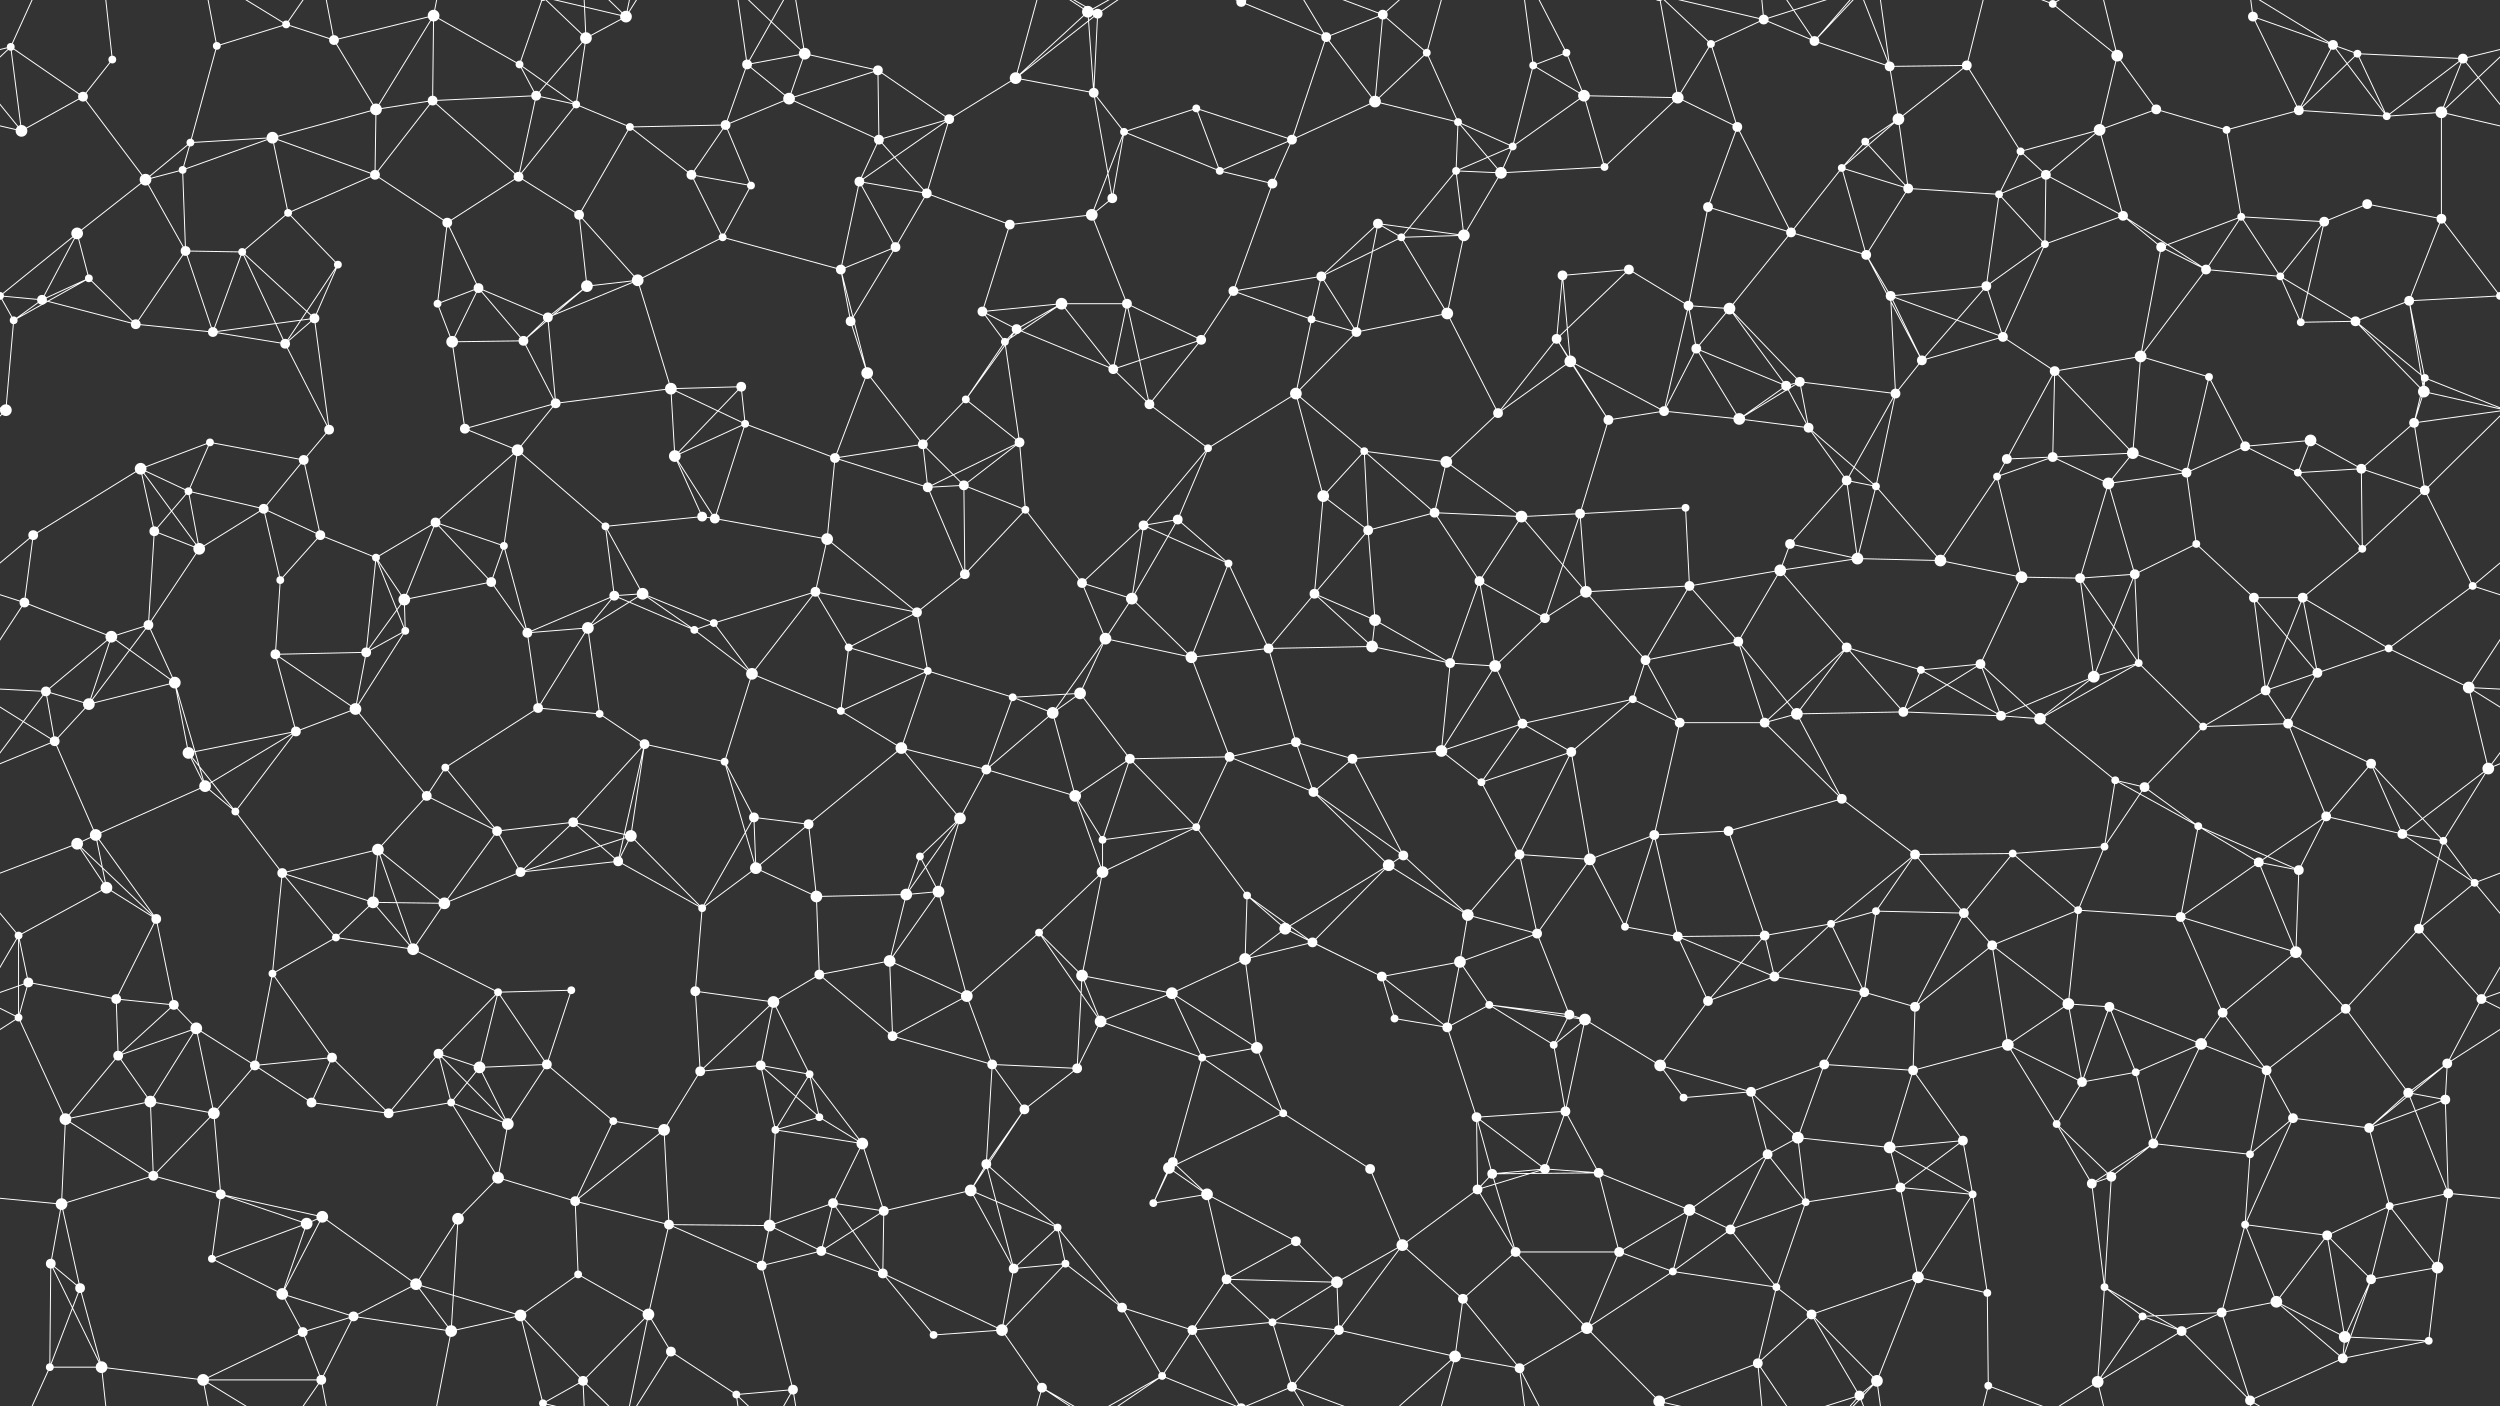 <svg xmlns="http://www.w3.org/2000/svg" width="2560" height="1440" fill="#fff"><rect width="100%" height="100%" fill="#333333" stroke="none"/><circle cx="11" cy="48" r="4"/><circle cx="115" cy="61" r="4"/><circle cx="222" cy="47" r="4"/><circle cx="293" cy="25" r="4"/><circle cx="342" cy="41" r="5"/><circle cx="444" cy="16" r="6"/><circle cx="532" cy="66" r="4"/><circle cx="600" cy="39" r="6"/><circle cx="641" cy="17" r="6"/><circle cx="765" cy="66" r="5"/><circle cx="824" cy="55" r="6"/><circle cx="899" cy="72" r="5"/><circle cx="1040" cy="80" r="6"/><circle cx="1114" cy="12" r="6"/><circle cx="1124" cy="14" r="5"/><circle cx="1271" cy="2" r="5"/><circle cx="1271" cy="1442" r="5"/><circle cx="1358" cy="38" r="5"/><circle cx="1416" cy="15" r="5"/><circle cx="1461" cy="54" r="4"/><circle cx="1570" cy="67" r="4"/><circle cx="1604" cy="54" r="4"/><circle cx="1752" cy="45" r="4"/><circle cx="1806" cy="20" r="5"/><circle cx="1858" cy="42" r="5"/><circle cx="1935" cy="68" r="5"/><circle cx="2014" cy="67" r="5"/><circle cx="2102" cy="4" r="4"/><circle cx="2102" cy="1444" r="4"/><circle cx="2168" cy="57" r="6"/><circle cx="2307" cy="17" r="5"/><circle cx="2389" cy="46" r="5"/><circle cx="2414" cy="55" r="4"/><circle cx="2522" cy="60" r="5"/><circle cx="22" cy="134" r="6"/><circle cx="85" cy="99" r="5"/><circle cx="195" cy="146" r="4"/><circle cx="279" cy="141" r="6"/><circle cx="385" cy="112" r="6"/><circle cx="443" cy="103" r="5"/><circle cx="549" cy="98" r="5"/><circle cx="590" cy="107" r="4"/><circle cx="645" cy="130" r="4"/><circle cx="743" cy="128" r="5"/><circle cx="808" cy="101" r="6"/><circle cx="900" cy="143" r="5"/><circle cx="972" cy="122" r="5"/><circle cx="1120" cy="95" r="5"/><circle cx="1151" cy="135" r="4"/><circle cx="1225" cy="111" r="4"/><circle cx="1323" cy="143" r="5"/><circle cx="1408" cy="104" r="6"/><circle cx="1493" cy="125" r="4"/><circle cx="1549" cy="150" r="4"/><circle cx="1622" cy="98" r="6"/><circle cx="1718" cy="100" r="6"/><circle cx="1779" cy="130" r="5"/><circle cx="1910" cy="145" r="4"/><circle cx="1944" cy="122" r="6"/><circle cx="2069" cy="155" r="4"/><circle cx="2150" cy="133" r="6"/><circle cx="2208" cy="112" r="5"/><circle cx="2280" cy="133" r="4"/><circle cx="2354" cy="113" r="5"/><circle cx="2444" cy="119" r="4"/><circle cx="2500" cy="115" r="6"/><circle cx="79" cy="239" r="6"/><circle cx="149" cy="184" r="6"/><circle cx="187" cy="174" r="4"/><circle cx="295" cy="218" r="4"/><circle cx="384" cy="179" r="5"/><circle cx="458" cy="228" r="5"/><circle cx="531" cy="181" r="5"/><circle cx="593" cy="220" r="5"/><circle cx="708" cy="179" r="5"/><circle cx="769" cy="190" r="4"/><circle cx="880" cy="186" r="5"/><circle cx="949" cy="198" r="5"/><circle cx="1034" cy="230" r="5"/><circle cx="1118" cy="220" r="6"/><circle cx="1139" cy="203" r="5"/><circle cx="1249" cy="175" r="4"/><circle cx="1303" cy="188" r="5"/><circle cx="1411" cy="229" r="5"/><circle cx="1491" cy="175" r="4"/><circle cx="1537" cy="177" r="6"/><circle cx="1643" cy="171" r="4"/><circle cx="1749" cy="212" r="5"/><circle cx="1834" cy="238" r="5"/><circle cx="1886" cy="172" r="4"/><circle cx="1954" cy="193" r="5"/><circle cx="2047" cy="199" r="4"/><circle cx="2095" cy="179" r="5"/><circle cx="2174" cy="221" r="5"/><circle cx="2295" cy="222" r="4"/><circle cx="2380" cy="227" r="5"/><circle cx="2424" cy="209" r="5"/><circle cx="2500" cy="224" r="5"/><circle cx="43" cy="307" r="5"/><circle cx="91" cy="285" r="4"/><circle cx="190" cy="257" r="5"/><circle cx="248" cy="258" r="4"/><circle cx="346" cy="271" r="4"/><circle cx="448" cy="311" r="4"/><circle cx="490" cy="295" r="5"/><circle cx="601" cy="293" r="6"/><circle cx="653" cy="287" r="6"/><circle cx="740" cy="243" r="4"/><circle cx="861" cy="276" r="5"/><circle cx="917" cy="253" r="5"/><circle cx="1006" cy="319" r="5"/><circle cx="1087" cy="311" r="6"/><circle cx="1154" cy="311" r="5"/><circle cx="1263" cy="298" r="5"/><circle cx="1353" cy="283" r="5"/><circle cx="1435" cy="243" r="4"/><circle cx="1499" cy="241" r="6"/><circle cx="1600" cy="282" r="5"/><circle cx="1668" cy="276" r="5"/><circle cx="1729" cy="313" r="5"/><circle cx="1771" cy="316" r="6"/><circle cx="1911" cy="261" r="5"/><circle cx="1936" cy="303" r="5"/><circle cx="2034" cy="293" r="5"/><circle cx="2094" cy="250" r="4"/><circle cx="2213" cy="253" r="5"/><circle cx="2259" cy="276" r="5"/><circle cx="2335" cy="283" r="4"/><circle cx="2467" cy="308" r="5"/><circle cx="2560" cy="303" r="4"/><circle cx="-0" cy="303" r="4"/><circle cx="14" cy="328" r="4"/><circle cx="139" cy="332" r="5"/><circle cx="218" cy="340" r="5"/><circle cx="292" cy="352" r="5"/><circle cx="322" cy="326" r="5"/><circle cx="463" cy="350" r="6"/><circle cx="536" cy="349" r="5"/><circle cx="561" cy="325" r="5"/><circle cx="687" cy="398" r="6"/><circle cx="759" cy="396" r="5"/><circle cx="871" cy="329" r="5"/><circle cx="888" cy="382" r="6"/><circle cx="1029" cy="350" r="4"/><circle cx="1041" cy="337" r="5"/><circle cx="1140" cy="378" r="5"/><circle cx="1230" cy="348" r="5"/><circle cx="1343" cy="327" r="4"/><circle cx="1389" cy="340" r="5"/><circle cx="1482" cy="321" r="6"/><circle cx="1594" cy="347" r="5"/><circle cx="1608" cy="370" r="6"/><circle cx="1737" cy="357" r="5"/><circle cx="1829" cy="395" r="5"/><circle cx="1843" cy="391" r="5"/><circle cx="1968" cy="369" r="5"/><circle cx="2051" cy="345" r="5"/><circle cx="2104" cy="380" r="5"/><circle cx="2192" cy="365" r="6"/><circle cx="2262" cy="386" r="4"/><circle cx="2356" cy="330" r="4"/><circle cx="2412" cy="329" r="5"/><circle cx="2483" cy="387" r="4"/><circle cx="6" cy="420" r="6"/><circle cx="144" cy="480" r="6"/><circle cx="215" cy="453" r="4"/><circle cx="311" cy="471" r="5"/><circle cx="337" cy="440" r="5"/><circle cx="476" cy="439" r="5"/><circle cx="530" cy="461" r="6"/><circle cx="569" cy="413" r="5"/><circle cx="691" cy="467" r="6"/><circle cx="763" cy="434" r="4"/><circle cx="855" cy="469" r="5"/><circle cx="945" cy="455" r="5"/><circle cx="989" cy="409" r="4"/><circle cx="1044" cy="453" r="5"/><circle cx="1177" cy="414" r="5"/><circle cx="1237" cy="459" r="4"/><circle cx="1327" cy="403" r="6"/><circle cx="1397" cy="462" r="4"/><circle cx="1481" cy="473" r="6"/><circle cx="1534" cy="423" r="5"/><circle cx="1647" cy="430" r="5"/><circle cx="1704" cy="421" r="5"/><circle cx="1781" cy="429" r="6"/><circle cx="1852" cy="438" r="5"/><circle cx="1941" cy="403" r="5"/><circle cx="2055" cy="470" r="5"/><circle cx="2102" cy="468" r="5"/><circle cx="2184" cy="464" r="6"/><circle cx="2299" cy="457" r="5"/><circle cx="2366" cy="451" r="6"/><circle cx="2472" cy="433" r="5"/><circle cx="2482" cy="401" r="6"/><circle cx="34" cy="548" r="5"/><circle cx="158" cy="544" r="5"/><circle cx="193" cy="503" r="4"/><circle cx="270" cy="521" r="5"/><circle cx="328" cy="548" r="5"/><circle cx="446" cy="535" r="5"/><circle cx="516" cy="559" r="4"/><circle cx="620" cy="539" r="4"/><circle cx="719" cy="529" r="5"/><circle cx="732" cy="531" r="5"/><circle cx="847" cy="552" r="6"/><circle cx="950" cy="499" r="5"/><circle cx="987" cy="497" r="5"/><circle cx="1050" cy="522" r="4"/><circle cx="1171" cy="538" r="5"/><circle cx="1206" cy="532" r="5"/><circle cx="1355" cy="508" r="6"/><circle cx="1401" cy="543" r="5"/><circle cx="1469" cy="525" r="5"/><circle cx="1558" cy="529" r="6"/><circle cx="1618" cy="526" r="5"/><circle cx="1726" cy="520" r="4"/><circle cx="1833" cy="557" r="5"/><circle cx="1891" cy="492" r="5"/><circle cx="1921" cy="498" r="4"/><circle cx="2045" cy="488" r="4"/><circle cx="2159" cy="495" r="6"/><circle cx="2239" cy="484" r="5"/><circle cx="2249" cy="557" r="4"/><circle cx="2353" cy="484" r="4"/><circle cx="2418" cy="480" r="5"/><circle cx="2483" cy="502" r="5"/><circle cx="25" cy="617" r="5"/><circle cx="152" cy="640" r="5"/><circle cx="204" cy="562" r="6"/><circle cx="287" cy="594" r="4"/><circle cx="385" cy="571" r="4"/><circle cx="414" cy="614" r="6"/><circle cx="503" cy="596" r="5"/><circle cx="629" cy="610" r="5"/><circle cx="658" cy="608" r="6"/><circle cx="731" cy="638" r="4"/><circle cx="835" cy="606" r="5"/><circle cx="939" cy="627" r="5"/><circle cx="988" cy="588" r="5"/><circle cx="1108" cy="597" r="5"/><circle cx="1159" cy="613" r="6"/><circle cx="1258" cy="577" r="4"/><circle cx="1346" cy="608" r="5"/><circle cx="1408" cy="635" r="6"/><circle cx="1515" cy="595" r="5"/><circle cx="1582" cy="633" r="5"/><circle cx="1624" cy="606" r="6"/><circle cx="1730" cy="600" r="5"/><circle cx="1823" cy="584" r="6"/><circle cx="1902" cy="572" r="6"/><circle cx="1987" cy="574" r="6"/><circle cx="2070" cy="591" r="6"/><circle cx="2130" cy="592" r="5"/><circle cx="2186" cy="588" r="5"/><circle cx="2308" cy="612" r="5"/><circle cx="2358" cy="612" r="5"/><circle cx="2419" cy="562" r="4"/><circle cx="2532" cy="600" r="4"/><circle cx="47" cy="708" r="5"/><circle cx="114" cy="652" r="6"/><circle cx="179" cy="699" r="6"/><circle cx="282" cy="670" r="5"/><circle cx="375" cy="668" r="5"/><circle cx="415" cy="646" r="4"/><circle cx="540" cy="648" r="5"/><circle cx="602" cy="643" r="6"/><circle cx="711" cy="645" r="4"/><circle cx="770" cy="690" r="6"/><circle cx="869" cy="663" r="4"/><circle cx="950" cy="687" r="4"/><circle cx="1037" cy="714" r="4"/><circle cx="1106" cy="710" r="6"/><circle cx="1132" cy="654" r="6"/><circle cx="1220" cy="673" r="6"/><circle cx="1299" cy="664" r="5"/><circle cx="1405" cy="662" r="6"/><circle cx="1485" cy="679" r="5"/><circle cx="1531" cy="682" r="6"/><circle cx="1672" cy="716" r="4"/><circle cx="1685" cy="676" r="5"/><circle cx="1780" cy="657" r="5"/><circle cx="1891" cy="663" r="5"/><circle cx="1967" cy="686" r="4"/><circle cx="2028" cy="680" r="5"/><circle cx="2144" cy="693" r="6"/><circle cx="2190" cy="679" r="4"/><circle cx="2320" cy="707" r="5"/><circle cx="2373" cy="689" r="5"/><circle cx="2446" cy="664" r="4"/><circle cx="2528" cy="704" r="6"/><circle cx="56" cy="759" r="5"/><circle cx="91" cy="721" r="6"/><circle cx="193" cy="771" r="6"/><circle cx="303" cy="749" r="5"/><circle cx="364" cy="726" r="6"/><circle cx="456" cy="786" r="4"/><circle cx="551" cy="725" r="5"/><circle cx="614" cy="731" r="4"/><circle cx="660" cy="762" r="5"/><circle cx="742" cy="780" r="4"/><circle cx="861" cy="728" r="4"/><circle cx="923" cy="766" r="6"/><circle cx="1010" cy="788" r="5"/><circle cx="1078" cy="730" r="6"/><circle cx="1157" cy="777" r="5"/><circle cx="1259" cy="775" r="5"/><circle cx="1327" cy="760" r="5"/><circle cx="1385" cy="777" r="5"/><circle cx="1476" cy="769" r="6"/><circle cx="1559" cy="741" r="5"/><circle cx="1609" cy="770" r="5"/><circle cx="1720" cy="740" r="5"/><circle cx="1807" cy="740" r="5"/><circle cx="1840" cy="731" r="6"/><circle cx="1949" cy="729" r="5"/><circle cx="2049" cy="733" r="5"/><circle cx="2089" cy="736" r="6"/><circle cx="2166" cy="799" r="4"/><circle cx="2256" cy="744" r="4"/><circle cx="2343" cy="741" r="5"/><circle cx="2428" cy="782" r="5"/><circle cx="2548" cy="787" r="6"/><circle cx="79" cy="864" r="6"/><circle cx="98" cy="855" r="6"/><circle cx="210" cy="805" r="6"/><circle cx="241" cy="831" r="4"/><circle cx="387" cy="870" r="6"/><circle cx="437" cy="815" r="5"/><circle cx="509" cy="851" r="5"/><circle cx="587" cy="842" r="5"/><circle cx="646" cy="856" r="6"/><circle cx="772" cy="837" r="5"/><circle cx="828" cy="844" r="5"/><circle cx="942" cy="877" r="4"/><circle cx="983" cy="838" r="6"/><circle cx="1101" cy="815" r="6"/><circle cx="1129" cy="860" r="4"/><circle cx="1225" cy="847" r="4"/><circle cx="1345" cy="811" r="5"/><circle cx="1437" cy="876" r="5"/><circle cx="1517" cy="801" r="4"/><circle cx="1556" cy="875" r="5"/><circle cx="1628" cy="880" r="6"/><circle cx="1694" cy="855" r="5"/><circle cx="1770" cy="851" r="5"/><circle cx="1886" cy="818" r="5"/><circle cx="1961" cy="875" r="5"/><circle cx="2061" cy="874" r="4"/><circle cx="2155" cy="867" r="4"/><circle cx="2196" cy="806" r="5"/><circle cx="2251" cy="846" r="4"/><circle cx="2382" cy="836" r="5"/><circle cx="2460" cy="854" r="5"/><circle cx="2502" cy="861" r="4"/><circle cx="19" cy="958" r="4"/><circle cx="109" cy="909" r="6"/><circle cx="160" cy="941" r="5"/><circle cx="289" cy="894" r="5"/><circle cx="382" cy="924" r="6"/><circle cx="455" cy="925" r="6"/><circle cx="533" cy="893" r="5"/><circle cx="633" cy="882" r="5"/><circle cx="719" cy="930" r="4"/><circle cx="774" cy="889" r="6"/><circle cx="836" cy="918" r="6"/><circle cx="928" cy="916" r="6"/><circle cx="961" cy="913" r="6"/><circle cx="1064" cy="955" r="4"/><circle cx="1129" cy="893" r="6"/><circle cx="1277" cy="917" r="4"/><circle cx="1316" cy="951" r="6"/><circle cx="1422" cy="886" r="6"/><circle cx="1503" cy="937" r="6"/><circle cx="1574" cy="956" r="5"/><circle cx="1664" cy="949" r="4"/><circle cx="1718" cy="959" r="5"/><circle cx="1807" cy="958" r="5"/><circle cx="1875" cy="946" r="4"/><circle cx="1921" cy="933" r="4"/><circle cx="2011" cy="935" r="5"/><circle cx="2128" cy="932" r="4"/><circle cx="2233" cy="939" r="5"/><circle cx="2313" cy="883" r="5"/><circle cx="2354" cy="891" r="5"/><circle cx="2477" cy="951" r="5"/><circle cx="2534" cy="904" r="4"/><circle cx="29" cy="1006" r="5"/><circle cx="119" cy="1023" r="5"/><circle cx="178" cy="1029" r="5"/><circle cx="279" cy="997" r="4"/><circle cx="344" cy="960" r="4"/><circle cx="423" cy="972" r="6"/><circle cx="510" cy="1016" r="4"/><circle cx="585" cy="1014" r="4"/><circle cx="712" cy="1015" r="5"/><circle cx="792" cy="1026" r="6"/><circle cx="839" cy="998" r="5"/><circle cx="911" cy="984" r="6"/><circle cx="990" cy="1020" r="6"/><circle cx="1108" cy="999" r="6"/><circle cx="1200" cy="1017" r="6"/><circle cx="1275" cy="982" r="6"/><circle cx="1344" cy="965" r="5"/><circle cx="1415" cy="1000" r="5"/><circle cx="1495" cy="985" r="6"/><circle cx="1525" cy="1029" r="4"/><circle cx="1607" cy="1039" r="5"/><circle cx="1749" cy="1025" r="5"/><circle cx="1817" cy="1000" r="5"/><circle cx="1909" cy="1016" r="5"/><circle cx="1961" cy="1031" r="5"/><circle cx="2040" cy="968" r="5"/><circle cx="2118" cy="1028" r="6"/><circle cx="2160" cy="1031" r="5"/><circle cx="2276" cy="1037" r="5"/><circle cx="2351" cy="975" r="6"/><circle cx="2402" cy="1033" r="5"/><circle cx="2541" cy="1023" r="5"/><circle cx="19" cy="1042" r="4"/><circle cx="121" cy="1081" r="5"/><circle cx="201" cy="1053" r="6"/><circle cx="261" cy="1091" r="5"/><circle cx="340" cy="1083" r="5"/><circle cx="449" cy="1079" r="5"/><circle cx="491" cy="1093" r="6"/><circle cx="560" cy="1090" r="5"/><circle cx="717" cy="1097" r="5"/><circle cx="779" cy="1091" r="5"/><circle cx="829" cy="1100" r="4"/><circle cx="914" cy="1061" r="5"/><circle cx="1016" cy="1090" r="5"/><circle cx="1103" cy="1094" r="5"/><circle cx="1127" cy="1046" r="6"/><circle cx="1231" cy="1083" r="4"/><circle cx="1287" cy="1073" r="6"/><circle cx="1428" cy="1043" r="4"/><circle cx="1482" cy="1052" r="5"/><circle cx="1591" cy="1070" r="4"/><circle cx="1623" cy="1044" r="6"/><circle cx="1700" cy="1091" r="6"/><circle cx="1793" cy="1118" r="5"/><circle cx="1868" cy="1090" r="5"/><circle cx="1959" cy="1096" r="5"/><circle cx="2056" cy="1070" r="6"/><circle cx="2132" cy="1108" r="5"/><circle cx="2187" cy="1098" r="4"/><circle cx="2254" cy="1069" r="6"/><circle cx="2321" cy="1096" r="5"/><circle cx="2466" cy="1119" r="5"/><circle cx="2506" cy="1089" r="5"/><circle cx="67" cy="1146" r="6"/><circle cx="154" cy="1128" r="6"/><circle cx="219" cy="1140" r="6"/><circle cx="319" cy="1129" r="5"/><circle cx="398" cy="1140" r="5"/><circle cx="462" cy="1129" r="4"/><circle cx="520" cy="1151" r="6"/><circle cx="628" cy="1148" r="4"/><circle cx="680" cy="1157" r="6"/><circle cx="794" cy="1157" r="4"/><circle cx="839" cy="1144" r="4"/><circle cx="883" cy="1171" r="6"/><circle cx="1010" cy="1192" r="5"/><circle cx="1049" cy="1136" r="5"/><circle cx="1197" cy="1196" r="6"/><circle cx="1201" cy="1190" r="5"/><circle cx="1314" cy="1140" r="4"/><circle cx="1403" cy="1197" r="5"/><circle cx="1512" cy="1144" r="5"/><circle cx="1582" cy="1197" r="5"/><circle cx="1603" cy="1138" r="5"/><circle cx="1724" cy="1124" r="4"/><circle cx="1810" cy="1182" r="5"/><circle cx="1841" cy="1165" r="6"/><circle cx="1935" cy="1175" r="6"/><circle cx="2010" cy="1168" r="5"/><circle cx="2106" cy="1151" r="4"/><circle cx="2205" cy="1171" r="5"/><circle cx="2304" cy="1182" r="4"/><circle cx="2348" cy="1145" r="5"/><circle cx="2426" cy="1155" r="5"/><circle cx="2504" cy="1126" r="5"/><circle cx="63" cy="1233" r="6"/><circle cx="157" cy="1204" r="5"/><circle cx="226" cy="1223" r="5"/><circle cx="314" cy="1253" r="6"/><circle cx="330" cy="1246" r="6"/><circle cx="469" cy="1248" r="6"/><circle cx="510" cy="1206" r="6"/><circle cx="589" cy="1230" r="5"/><circle cx="685" cy="1254" r="5"/><circle cx="788" cy="1255" r="6"/><circle cx="853" cy="1232" r="5"/><circle cx="905" cy="1240" r="5"/><circle cx="994" cy="1219" r="6"/><circle cx="1083" cy="1257" r="4"/><circle cx="1181" cy="1232" r="4"/><circle cx="1236" cy="1223" r="6"/><circle cx="1327" cy="1271" r="5"/><circle cx="1436" cy="1275" r="6"/><circle cx="1513" cy="1218" r="5"/><circle cx="1528" cy="1202" r="5"/><circle cx="1637" cy="1201" r="5"/><circle cx="1730" cy="1239" r="6"/><circle cx="1772" cy="1259" r="5"/><circle cx="1849" cy="1231" r="4"/><circle cx="1946" cy="1216" r="5"/><circle cx="2020" cy="1223" r="4"/><circle cx="2142" cy="1212" r="5"/><circle cx="2162" cy="1205" r="5"/><circle cx="2299" cy="1254" r="4"/><circle cx="2383" cy="1265" r="5"/><circle cx="2447" cy="1235" r="4"/><circle cx="2507" cy="1222" r="5"/><circle cx="52" cy="1294" r="5"/><circle cx="82" cy="1319" r="5"/><circle cx="217" cy="1289" r="4"/><circle cx="289" cy="1325" r="6"/><circle cx="362" cy="1348" r="5"/><circle cx="426" cy="1315" r="6"/><circle cx="533" cy="1347" r="6"/><circle cx="592" cy="1305" r="4"/><circle cx="664" cy="1346" r="6"/><circle cx="780" cy="1296" r="5"/><circle cx="841" cy="1281" r="5"/><circle cx="904" cy="1304" r="5"/><circle cx="1038" cy="1299" r="5"/><circle cx="1091" cy="1294" r="4"/><circle cx="1149" cy="1339" r="5"/><circle cx="1256" cy="1310" r="5"/><circle cx="1303" cy="1354" r="4"/><circle cx="1369" cy="1313" r="6"/><circle cx="1498" cy="1330" r="5"/><circle cx="1552" cy="1282" r="5"/><circle cx="1658" cy="1282" r="5"/><circle cx="1713" cy="1302" r="4"/><circle cx="1819" cy="1318" r="4"/><circle cx="1855" cy="1346" r="5"/><circle cx="1964" cy="1308" r="6"/><circle cx="2035" cy="1324" r="4"/><circle cx="2155" cy="1318" r="4"/><circle cx="2194" cy="1348" r="4"/><circle cx="2275" cy="1344" r="5"/><circle cx="2331" cy="1333" r="6"/><circle cx="2428" cy="1310" r="5"/><circle cx="2496" cy="1298" r="6"/><circle cx="51" cy="1400" r="4"/><circle cx="104" cy="1400" r="6"/><circle cx="208" cy="1413" r="6"/><circle cx="310" cy="1364" r="5"/><circle cx="329" cy="1413" r="5"/><circle cx="462" cy="1363" r="6"/><circle cx="556" cy="1437" r="4"/><circle cx="556" cy="-3" r="4"/><circle cx="597" cy="1414" r="5"/><circle cx="687" cy="1384" r="5"/><circle cx="754" cy="1428" r="4"/><circle cx="812" cy="1423" r="5"/><circle cx="956" cy="1367" r="4"/><circle cx="1026" cy="1362" r="6"/><circle cx="1067" cy="1421" r="5"/><circle cx="1190" cy="1409" r="4"/><circle cx="1221" cy="1362" r="5"/><circle cx="1323" cy="1420" r="5"/><circle cx="1371" cy="1362" r="5"/><circle cx="1490" cy="1389" r="6"/><circle cx="1556" cy="1401" r="5"/><circle cx="1625" cy="1360" r="6"/><circle cx="1699" cy="1435" r="6"/><circle cx="1699" cy="-5" r="6"/><circle cx="1800" cy="1396" r="5"/><circle cx="1904" cy="1429" r="5"/><circle cx="1922" cy="1414" r="6"/><circle cx="2036" cy="1419" r="4"/><circle cx="2148" cy="1415" r="6"/><circle cx="2234" cy="1363" r="5"/><circle cx="2304" cy="1434" r="5"/><circle cx="2399" cy="1391" r="5"/><circle cx="2401" cy="1369" r="6"/><circle cx="2487" cy="1373" r="4"/><path stroke="#fff" d="M11 48L-38 60M11 48L22 134M11 48L85 99M11 48L-60 115M11 48L51 -40M2571 48L2522 60M2571 48L2500 115M11 1488L51 1400M115 61L85 99M115 61L104 -40M115 1501L104 1400M222 47L293 25M222 47L195 146M222 47L208 -27M222 1487L208 1413M293 25L342 41M293 25L208 -27M293 25L329 -27M293 1465L208 1413M293 1465L329 1413M342 41L444 16M342 41L385 112M342 41L329 -27M342 1481L329 1413M444 16L532 66M444 16L385 112M444 16L443 103M444 16L462 -77M444 1456L462 1363M532 66L549 98M532 66L590 107M532 66L556 -3M532 1506L556 1437M600 39L641 17M600 39L549 98M600 39L590 107M600 39L556 -3M600 39L597 -26M600 1479L556 1437M600 1479L597 1414M641 17L664 -94M641 17L556 -3M641 17L597 -26M641 17L687 -56M641 1457L664 1346M641 1457L556 1437M641 1457L597 1414M641 1457L687 1384M765 66L824 55M765 66L743 128M765 66L808 101M765 66L754 -12M765 66L812 -17M765 1506L754 1428M765 1506L812 1423M824 55L899 72M824 55L808 101M824 55L754 -12M824 55L812 -17M824 1495L754 1428M824 1495L812 1423M899 72L808 101M899 72L900 143M899 72L972 122M1040 80L1114 12M1040 80L1124 14M1040 80L972 122M1040 80L1120 95M1040 80L1067 -19M1040 1520L1067 1421M1114 12L1124 14M1114 12L1120 95M1114 12L1067 -19M1114 12L1190 -31M1114 1452L1067 1421M1114 1452L1190 1409M1124 14L1120 95M1124 14L1067 -19M1124 14L1190 -31M1124 1454L1067 1421M1124 1454L1190 1409M1271 2L1358 38M1271 2L1190 -31M1271 2L1221 -78M1271 2L1323 -20M1271 1442L1190 1409M1271 1442L1221 1362M1271 1442L1323 1420M1358 38L1416 15M1358 38L1323 143M1358 38L1408 104M1358 38L1323 -20M1358 1478L1323 1420M1416 15L1461 54M1416 15L1408 104M1416 15L1323 -20M1416 15L1490 -51M1416 1455L1323 1420M1416 1455L1490 1389M1461 54L1408 104M1461 54L1493 125M1461 54L1490 -51M1461 1494L1490 1389M1570 67L1604 54M1570 67L1549 150M1570 67L1622 98M1570 67L1556 -39M1570 1507L1556 1401M1604 54L1622 98M1604 54L1556 -39M1604 1494L1556 1401M1752 45L1806 20M1752 45L1718 100M1752 45L1779 130M1752 45L1699 -5M1752 1485L1699 1435M1806 20L1858 42M1806 20L1699 -5M1806 20L1800 -44M1806 20L1904 -11M1806 1460L1699 1435M1806 1460L1800 1396M1806 1460L1904 1429M1858 42L1935 68M1858 42L1800 -44M1858 42L1904 -11M1858 42L1922 -26M1858 1482L1800 1396M1858 1482L1904 1429M1858 1482L1922 1414M1935 68L2014 67M1935 68L1944 122M1935 68L1904 -11M1935 68L1922 -26M1935 1508L1904 1429M1935 1508L1922 1414M2014 67L1944 122M2014 67L2069 155M2014 67L2036 -21M2014 1507L2036 1419M2102 4L2168 57M2102 4L2036 -21M2102 4L2148 -25M2102 1444L2036 1419M2102 1444L2148 1415M2168 57L2150 133M2168 57L2208 112M2168 57L2148 -25M2168 1497L2148 1415M2307 17L2389 46M2307 17L2354 113M2307 17L2304 -6M2307 1457L2304 1434M2389 46L2414 55M2389 46L2354 113M2389 46L2444 119M2389 46L2304 -6M2389 1486L2304 1434M2414 55L2522 60M2414 55L2354 113M2414 55L2444 119M2522 60L2582 134M2522 60L2444 119M2522 60L2500 115M-38 60L22 134M22 134L85 99M22 134L-60 115M2582 134L2500 115M85 99L149 184M195 146L279 141M195 146L149 184M195 146L187 174M279 141L385 112M279 141L187 174M279 141L295 218M279 141L384 179M385 112L443 103M385 112L384 179M443 103L549 98M443 103L384 179M443 103L531 181M549 98L590 107M549 98L531 181M590 107L645 130M590 107L531 181M645 130L743 128M645 130L593 220M645 130L708 179M743 128L808 101M743 128L708 179M743 128L769 190M808 101L900 143M900 143L972 122M900 143L880 186M900 143L949 198M972 122L880 186M972 122L949 198M1120 95L1151 135M1120 95L1139 203M1151 135L1225 111M1151 135L1118 220M1151 135L1139 203M1151 135L1249 175M1225 111L1323 143M1225 111L1249 175M1323 143L1408 104M1323 143L1249 175M1323 143L1303 188M1408 104L1493 125M1493 125L1549 150M1493 125L1491 175M1493 125L1537 177M1549 150L1622 98M1549 150L1491 175M1549 150L1537 177M1622 98L1718 100M1622 98L1643 171M1718 100L1779 130M1718 100L1643 171M1718 100L1699 -5M1718 1540L1699 1435M1779 130L1749 212M1779 130L1834 238M1910 145L1944 122M1910 145L1886 172M1910 145L1954 193M1944 122L1886 172M1944 122L1954 193M2069 155L2150 133M2069 155L2047 199M2069 155L2095 179M2150 133L2208 112M2150 133L2095 179M2150 133L2174 221M2208 112L2280 133M2280 133L2354 113M2280 133L2295 222M2354 113L2444 119M2444 119L2500 115M2500 115L2500 224M79 239L149 184M79 239L43 307M79 239L91 285M79 239L-0 303M2639 239L2560 303M149 184L187 174M149 184L190 257M187 174L190 257M295 218L384 179M295 218L248 258M295 218L346 271M384 179L458 228M458 228L531 181M458 228L448 311M458 228L490 295M531 181L593 220M593 220L601 293M593 220L653 287M708 179L769 190M708 179L740 243M769 190L740 243M880 186L949 198M880 186L861 276M880 186L917 253M949 198L1034 230M949 198L917 253M1034 230L1118 220M1034 230L1006 319M1118 220L1139 203M1118 220L1154 311M1249 175L1303 188M1303 188L1263 298M1411 229L1353 283M1411 229L1435 243M1411 229L1499 241M1411 229L1389 340M1491 175L1537 177M1491 175L1435 243M1491 175L1499 241M1537 177L1643 171M1537 177L1499 241M1749 212L1834 238M1749 212L1729 313M1834 238L1886 172M1834 238L1771 316M1834 238L1911 261M1886 172L1954 193M1886 172L1911 261M1954 193L2047 199M1954 193L1911 261M2047 199L2095 179M2047 199L2034 293M2047 199L2094 250M2095 179L2174 221M2095 179L2094 250M2174 221L2094 250M2174 221L2213 253M2174 221L2259 276M2295 222L2380 227M2295 222L2213 253M2295 222L2259 276M2295 222L2335 283M2380 227L2424 209M2380 227L2335 283M2380 227L2356 330M2424 209L2500 224M2500 224L2467 308M2500 224L2560 303M43 307L91 285M43 307L-0 303M43 307L14 328M43 307L139 332M2603 307L2560 303M91 285L14 328M91 285L139 332M190 257L248 258M190 257L139 332M190 257L218 340M248 258L218 340M248 258L292 352M248 258L322 326M346 271L292 352M346 271L322 326M448 311L490 295M448 311L463 350M490 295L463 350M490 295L536 349M490 295L561 325M601 293L653 287M601 293L536 349M601 293L561 325M653 287L740 243M653 287L561 325M653 287L687 398M740 243L861 276M861 276L917 253M861 276L871 329M861 276L888 382M917 253L871 329M1006 319L1087 311M1006 319L1029 350M1006 319L1041 337M1087 311L1154 311M1087 311L1029 350M1087 311L1041 337M1087 311L1140 378M1154 311L1140 378M1154 311L1230 348M1154 311L1177 414M1263 298L1353 283M1263 298L1230 348M1263 298L1343 327M1353 283L1435 243M1353 283L1343 327M1353 283L1389 340M1435 243L1499 241M1435 243L1482 321M1499 241L1482 321M1600 282L1668 276M1600 282L1594 347M1600 282L1608 370M1668 276L1729 313M1668 276L1594 347M1729 313L1771 316M1729 313L1737 357M1729 313L1704 421M1771 316L1737 357M1771 316L1829 395M1771 316L1843 391M1911 261L1936 303M1911 261L1968 369M1936 303L2034 293M1936 303L1968 369M1936 303L2051 345M1936 303L1941 403M2034 293L2094 250M2034 293L1968 369M2034 293L2051 345M2094 250L2051 345M2213 253L2259 276M2213 253L2192 365M2259 276L2335 283M2259 276L2192 365M2335 283L2356 330M2335 283L2412 329M2467 308L2560 303M2467 308L2412 329M2467 308L2483 387M2467 308L2482 401M2560 303L2574 328M-0 303L14 328M14 328L6 420M139 332L218 340M218 340L292 352M218 340L322 326M292 352L322 326M292 352L337 440M322 326L337 440M463 350L536 349M463 350L476 439M536 349L561 325M536 349L569 413M561 325L569 413M687 398L759 396M687 398L569 413M687 398L691 467M687 398L763 434M759 396L691 467M759 396L763 434M871 329L888 382M888 382L855 469M888 382L945 455M1029 350L1041 337M1029 350L989 409M1029 350L1044 453M1041 337L1140 378M1041 337L989 409M1140 378L1230 348M1140 378L1177 414M1230 348L1177 414M1343 327L1389 340M1343 327L1327 403M1389 340L1482 321M1389 340L1327 403M1482 321L1534 423M1594 347L1608 370M1594 347L1534 423M1594 347L1647 430M1608 370L1534 423M1608 370L1647 430M1608 370L1704 421M1737 357L1829 395M1737 357L1704 421M1737 357L1781 429M1829 395L1843 391M1829 395L1781 429M1829 395L1852 438M1843 391L1781 429M1843 391L1852 438M1843 391L1941 403M1968 369L2051 345M1968 369L1941 403M2051 345L2104 380M2104 380L2192 365M2104 380L2055 470M2104 380L2102 468M2104 380L2184 464M2192 365L2262 386M2192 365L2184 464M2262 386L2299 457M2262 386L2239 484M2356 330L2412 329M2412 329L2483 387M2412 329L2482 401M2483 387L2566 420M2483 387L2472 433M2483 387L2482 401M-77 387L6 420M6 420L-88 433M6 420L-78 401M6 420L-77 502M2566 420L2472 433M2566 420L2482 401M2566 420L2483 502M144 480L215 453M144 480L34 548M144 480L158 544M144 480L193 503M144 480L204 562M215 453L311 471M215 453L193 503M311 471L337 440M311 471L270 521M311 471L328 548M476 439L530 461M476 439L569 413M530 461L569 413M530 461L446 535M530 461L516 559M530 461L620 539M691 467L763 434M691 467L719 529M691 467L732 531M763 434L855 469M763 434L732 531M855 469L945 455M855 469L847 552M855 469L950 499M945 455L989 409M945 455L950 499M945 455L987 497M989 409L1044 453M1044 453L950 499M1044 453L987 497M1044 453L1050 522M1177 414L1237 459M1237 459L1327 403M1237 459L1171 538M1237 459L1206 532M1327 403L1397 462M1327 403L1355 508M1397 462L1481 473M1397 462L1355 508M1397 462L1401 543M1397 462L1469 525M1481 473L1534 423M1481 473L1469 525M1481 473L1558 529M1647 430L1704 421M1647 430L1618 526M1704 421L1781 429M1781 429L1852 438M1852 438L1891 492M1852 438L1921 498M1941 403L1891 492M1941 403L1921 498M2055 470L2102 468M2055 470L2045 488M2102 468L2184 464M2102 468L2045 488M2102 468L2159 495M2184 464L2159 495M2184 464L2239 484M2299 457L2366 451M2299 457L2239 484M2299 457L2353 484M2366 451L2353 484M2366 451L2418 480M2472 433L2482 401M2472 433L2418 480M2472 433L2483 502M34 548L25 617M34 548L-28 600M2594 548L2532 600M158 544L193 503M158 544L152 640M158 544L204 562M193 503L270 521M193 503L204 562M270 521L328 548M270 521L204 562M270 521L287 594M328 548L287 594M328 548L385 571M446 535L516 559M446 535L385 571M446 535L414 614M446 535L503 596M516 559L503 596M516 559L540 648M620 539L719 529M620 539L629 610M620 539L658 608M719 529L732 531M732 531L847 552M847 552L835 606M847 552L939 627M950 499L987 497M950 499L988 588M987 497L1050 522M987 497L988 588M1050 522L988 588M1050 522L1108 597M1171 538L1206 532M1171 538L1108 597M1171 538L1159 613M1171 538L1258 577M1206 532L1159 613M1206 532L1258 577M1355 508L1401 543M1355 508L1346 608M1401 543L1469 525M1401 543L1346 608M1401 543L1408 635M1469 525L1558 529M1469 525L1515 595M1558 529L1618 526M1558 529L1515 595M1558 529L1624 606M1618 526L1726 520M1618 526L1582 633M1618 526L1624 606M1726 520L1730 600M1833 557L1891 492M1833 557L1823 584M1833 557L1902 572M1891 492L1921 498M1891 492L1902 572M1921 498L1902 572M1921 498L1987 574M2045 488L1987 574M2045 488L2070 591M2159 495L2239 484M2159 495L2130 592M2159 495L2186 588M2239 484L2249 557M2249 557L2186 588M2249 557L2308 612M2353 484L2418 480M2353 484L2419 562M2418 480L2483 502M2418 480L2419 562M2483 502L2419 562M2483 502L2532 600M25 617L-28 600M25 617L114 652M25 617L-32 704M2585 617L2532 600M2585 617L2528 704M152 640L204 562M152 640L114 652M152 640L179 699M152 640L91 721M287 594L282 670M385 571L414 614M385 571L375 668M385 571L415 646M414 614L503 596M414 614L375 668M414 614L415 646M503 596L540 648M629 610L658 608M629 610L540 648M629 610L602 643M629 610L711 645M658 608L731 638M658 608L602 643M658 608L711 645M731 638L835 606M731 638L711 645M731 638L770 690M835 606L939 627M835 606L770 690M835 606L869 663M939 627L988 588M939 627L869 663M939 627L950 687M1108 597L1159 613M1108 597L1132 654M1159 613L1132 654M1159 613L1220 673M1258 577L1220 673M1258 577L1299 664M1346 608L1408 635M1346 608L1299 664M1346 608L1405 662M1408 635L1405 662M1408 635L1485 679M1515 595L1582 633M1515 595L1485 679M1515 595L1531 682M1582 633L1624 606M1582 633L1531 682M1624 606L1730 600M1624 606L1685 676M1730 600L1823 584M1730 600L1685 676M1730 600L1780 657M1823 584L1902 572M1823 584L1780 657M1823 584L1891 663M1902 572L1987 574M1987 574L2070 591M2070 591L2130 592M2070 591L2028 680M2130 592L2186 588M2130 592L2144 693M2130 592L2190 679M2186 588L2144 693M2186 588L2190 679M2308 612L2358 612M2308 612L2320 707M2308 612L2373 689M2358 612L2419 562M2358 612L2320 707M2358 612L2373 689M2358 612L2446 664M2532 600L2446 664M47 708L114 652M47 708L-32 704M47 708L56 759M47 708L91 721M47 708L-12 787M2607 708L2528 704M2607 708L2548 787M114 652L179 699M114 652L91 721M179 699L91 721M179 699L193 771M179 699L210 805M282 670L375 668M282 670L303 749M282 670L364 726M375 668L415 646M375 668L364 726M415 646L364 726M540 648L602 643M540 648L551 725M602 643L551 725M602 643L614 731M711 645L770 690M770 690L742 780M770 690L861 728M869 663L950 687M869 663L861 728M950 687L1037 714M950 687L861 728M950 687L923 766M1037 714L1106 710M1037 714L1010 788M1037 714L1078 730M1106 710L1132 654M1106 710L1078 730M1106 710L1157 777M1132 654L1220 673M1132 654L1078 730M1220 673L1299 664M1220 673L1259 775M1299 664L1405 662M1299 664L1327 760M1405 662L1485 679M1485 679L1531 682M1485 679L1476 769M1531 682L1476 769M1531 682L1559 741M1672 716L1685 676M1672 716L1559 741M1672 716L1609 770M1672 716L1720 740M1685 676L1780 657M1685 676L1720 740M1780 657L1807 740M1780 657L1840 731M1891 663L1967 686M1891 663L1807 740M1891 663L1840 731M1891 663L1949 729M1967 686L2028 680M1967 686L1949 729M1967 686L2049 733M2028 680L1949 729M2028 680L2049 733M2028 680L2089 736M2144 693L2190 679M2144 693L2049 733M2144 693L2089 736M2190 679L2089 736M2190 679L2256 744M2320 707L2373 689M2320 707L2256 744M2320 707L2343 741M2373 689L2446 664M2373 689L2343 741M2446 664L2528 704M2528 704L2616 759M2528 704L2548 787M-32 704L56 759M56 759L91 721M56 759L-12 787M56 759L98 855M2616 759L2548 787M193 771L303 749M193 771L210 805M193 771L241 831M303 749L364 726M303 749L210 805M303 749L241 831M364 726L437 815M456 786L551 725M456 786L437 815M456 786L509 851M551 725L614 731M614 731L660 762M660 762L742 780M660 762L587 842M660 762L646 856M660 762L633 882M742 780L772 837M742 780L774 889M861 728L923 766M923 766L1010 788M923 766L828 844M923 766L983 838M1010 788L1078 730M1010 788L983 838M1010 788L1101 815M1078 730L1101 815M1157 777L1259 775M1157 777L1101 815M1157 777L1129 860M1157 777L1225 847M1259 775L1327 760M1259 775L1225 847M1259 775L1345 811M1327 760L1385 777M1327 760L1345 811M1385 777L1476 769M1385 777L1345 811M1385 777L1437 876M1476 769L1559 741M1476 769L1517 801M1559 741L1609 770M1559 741L1517 801M1609 770L1517 801M1609 770L1556 875M1609 770L1628 880M1720 740L1807 740M1720 740L1694 855M1807 740L1840 731M1807 740L1886 818M1840 731L1949 729M1840 731L1886 818M1949 729L2049 733M2049 733L2089 736M2089 736L2166 799M2166 799L2155 867M2166 799L2196 806M2166 799L2251 846M2256 744L2343 741M2256 744L2196 806M2343 741L2428 782M2343 741L2382 836M2428 782L2382 836M2428 782L2460 854M2428 782L2502 861M2548 787L2460 854M2548 787L2502 861M79 864L98 855M79 864L109 909M79 864L160 941M79 864L-26 904M2639 864L2534 904M98 855L210 805M98 855L109 909M98 855L160 941M210 805L241 831M241 831L289 894M387 870L437 815M387 870L289 894M387 870L382 924M387 870L455 925M387 870L423 972M437 815L509 851M509 851L587 842M509 851L455 925M509 851L533 893M587 842L646 856M587 842L533 893M587 842L633 882M646 856L533 893M646 856L633 882M646 856L719 930M772 837L828 844M772 837L719 930M772 837L774 889M828 844L774 889M828 844L836 918M942 877L983 838M942 877L928 916M942 877L961 913M983 838L928 916M983 838L961 913M1101 815L1129 860M1101 815L1129 893M1129 860L1225 847M1129 860L1129 893M1225 847L1129 893M1225 847L1277 917M1345 811L1437 876M1345 811L1422 886M1437 876L1422 886M1437 876L1503 937M1517 801L1556 875M1556 875L1628 880M1556 875L1503 937M1556 875L1574 956M1628 880L1694 855M1628 880L1574 956M1628 880L1664 949M1694 855L1770 851M1694 855L1664 949M1694 855L1718 959M1770 851L1886 818M1770 851L1807 958M1886 818L1961 875M1961 875L2061 874M1961 875L1875 946M1961 875L1921 933M1961 875L2011 935M2061 874L2155 867M2061 874L2011 935M2061 874L2128 932M2155 867L2196 806M2155 867L2128 932M2196 806L2251 846M2251 846L2233 939M2251 846L2313 883M2251 846L2354 891M2382 836L2460 854M2382 836L2313 883M2382 836L2354 891M2460 854L2502 861M2460 854L2534 904M2502 861L2477 951M2502 861L2534 904M19 958L109 909M19 958L-26 904M19 958L29 1006M19 958L-19 1023M19 958L19 1042M2579 958L2534 904M2579 958L2541 1023M109 909L160 941M160 941L119 1023M160 941L178 1029M289 894L382 924M289 894L279 997M289 894L344 960M382 924L455 925M382 924L344 960M382 924L423 972M455 925L533 893M455 925L423 972M533 893L633 882M633 882L719 930M719 930L774 889M719 930L712 1015M774 889L836 918M836 918L928 916M836 918L839 998M928 916L961 913M928 916L911 984M961 913L911 984M961 913L990 1020M1064 955L1129 893M1064 955L990 1020M1064 955L1108 999M1064 955L1127 1046M1129 893L1108 999M1277 917L1316 951M1277 917L1275 982M1277 917L1344 965M1316 951L1422 886M1316 951L1275 982M1316 951L1344 965M1316 951L1415 1000M1422 886L1503 937M1422 886L1344 965M1503 937L1574 956M1503 937L1495 985M1574 956L1495 985M1574 956L1607 1039M1664 949L1718 959M1718 959L1807 958M1718 959L1749 1025M1718 959L1817 1000M1807 958L1875 946M1807 958L1749 1025M1807 958L1817 1000M1875 946L1921 933M1875 946L1817 1000M1875 946L1909 1016M1921 933L2011 935M1921 933L1909 1016M2011 935L1961 1031M2011 935L2040 968M2128 932L2233 939M2128 932L2040 968M2128 932L2118 1028M2233 939L2313 883M2233 939L2276 1037M2233 939L2351 975M2313 883L2354 891M2313 883L2351 975M2354 891L2351 975M2477 951L2534 904M2477 951L2402 1033M2477 951L2541 1023M29 1006L119 1023M29 1006L-19 1023M29 1006L19 1042M2589 1006L2541 1023M119 1023L178 1029M119 1023L121 1081M178 1029L121 1081M178 1029L201 1053M279 997L344 960M279 997L261 1091M279 997L340 1083M344 960L423 972M423 972L510 1016M510 1016L585 1014M510 1016L449 1079M510 1016L491 1093M510 1016L560 1090M585 1014L560 1090M712 1015L792 1026M712 1015L717 1097M792 1026L839 998M792 1026L717 1097M792 1026L779 1091M792 1026L829 1100M839 998L911 984M839 998L914 1061M911 984L990 1020M911 984L914 1061M990 1020L914 1061M990 1020L1016 1090M1108 999L1200 1017M1108 999L1103 1094M1108 999L1127 1046M1200 1017L1275 982M1200 1017L1127 1046M1200 1017L1231 1083M1200 1017L1287 1073M1275 982L1344 965M1275 982L1287 1073M1344 965L1415 1000M1415 1000L1495 985M1415 1000L1428 1043M1415 1000L1482 1052M1495 985L1525 1029M1495 985L1482 1052M1525 1029L1607 1039M1525 1029L1482 1052M1525 1029L1591 1070M1525 1029L1623 1044M1607 1039L1591 1070M1607 1039L1623 1044M1749 1025L1817 1000M1749 1025L1700 1091M1817 1000L1909 1016M1909 1016L1961 1031M1909 1016L1868 1090M1961 1031L2040 968M1961 1031L1959 1096M2040 968L2118 1028M2040 968L2056 1070M2118 1028L2160 1031M2118 1028L2056 1070M2118 1028L2132 1108M2160 1031L2132 1108M2160 1031L2187 1098M2160 1031L2254 1069M2276 1037L2351 975M2276 1037L2254 1069M2276 1037L2321 1096M2351 975L2402 1033M2402 1033L2321 1096M2402 1033L2466 1119M2541 1023L2579 1042M2541 1023L2506 1089M-19 1023L19 1042M19 1042L-54 1089M19 1042L67 1146M2579 1042L2506 1089M121 1081L201 1053M121 1081L67 1146M121 1081L154 1128M201 1053L261 1091M201 1053L154 1128M201 1053L219 1140M261 1091L340 1083M261 1091L219 1140M261 1091L319 1129M340 1083L319 1129M340 1083L398 1140M449 1079L491 1093M449 1079L398 1140M449 1079L462 1129M449 1079L520 1151M491 1093L560 1090M491 1093L462 1129M491 1093L520 1151M560 1090L520 1151M560 1090L628 1148M717 1097L779 1091M717 1097L680 1157M779 1091L829 1100M779 1091L794 1157M779 1091L839 1144M829 1100L794 1157M829 1100L839 1144M829 1100L883 1171M914 1061L1016 1090M1016 1090L1103 1094M1016 1090L1010 1192M1016 1090L1049 1136M1103 1094L1127 1046M1103 1094L1049 1136M1127 1046L1231 1083M1231 1083L1287 1073M1231 1083L1201 1190M1231 1083L1314 1140M1287 1073L1314 1140M1428 1043L1482 1052M1482 1052L1512 1144M1591 1070L1623 1044M1591 1070L1603 1138M1623 1044L1700 1091M1623 1044L1603 1138M1700 1091L1793 1118M1700 1091L1724 1124M1793 1118L1868 1090M1793 1118L1724 1124M1793 1118L1810 1182M1793 1118L1841 1165M1868 1090L1959 1096M1868 1090L1841 1165M1959 1096L2056 1070M1959 1096L1935 1175M1959 1096L2010 1168M2056 1070L2132 1108M2056 1070L2106 1151M2132 1108L2187 1098M2132 1108L2106 1151M2187 1098L2254 1069M2187 1098L2205 1171M2254 1069L2321 1096M2254 1069L2205 1171M2321 1096L2304 1182M2321 1096L2348 1145M2466 1119L2506 1089M2466 1119L2426 1155M2466 1119L2504 1126M2466 1119L2507 1222M2506 1089L2426 1155M2506 1089L2504 1126M67 1146L154 1128M67 1146L63 1233M67 1146L157 1204M154 1128L219 1140M154 1128L157 1204M219 1140L157 1204M219 1140L226 1223M319 1129L398 1140M398 1140L462 1129M462 1129L520 1151M462 1129L510 1206M520 1151L510 1206M628 1148L680 1157M628 1148L589 1230M680 1157L589 1230M680 1157L685 1254M794 1157L839 1144M794 1157L883 1171M794 1157L788 1255M839 1144L883 1171M883 1171L853 1232M883 1171L905 1240M1010 1192L1049 1136M1010 1192L994 1219M1010 1192L1083 1257M1010 1192L1038 1299M1049 1136L994 1219M1197 1196L1201 1190M1197 1196L1314 1140M1197 1196L1181 1232M1197 1196L1236 1223M1201 1190L1181 1232M1201 1190L1236 1223M1314 1140L1403 1197M1403 1197L1436 1275M1512 1144L1582 1197M1512 1144L1603 1138M1512 1144L1513 1218M1512 1144L1528 1202M1582 1197L1603 1138M1582 1197L1513 1218M1582 1197L1528 1202M1582 1197L1637 1201M1603 1138L1637 1201M1810 1182L1841 1165M1810 1182L1730 1239M1810 1182L1772 1259M1810 1182L1849 1231M1841 1165L1935 1175M1841 1165L1849 1231M1935 1175L2010 1168M1935 1175L1946 1216M1935 1175L2020 1223M2010 1168L1946 1216M2010 1168L2020 1223M2106 1151L2142 1212M2106 1151L2162 1205M2205 1171L2304 1182M2205 1171L2142 1212M2205 1171L2162 1205M2304 1182L2348 1145M2304 1182L2299 1254M2348 1145L2426 1155M2348 1145L2299 1254M2426 1155L2504 1126M2426 1155L2447 1235M2504 1126L2507 1222M63 1233L157 1204M63 1233L-53 1222M63 1233L52 1294M63 1233L82 1319M2623 1233L2507 1222M157 1204L226 1223M226 1223L314 1253M226 1223L330 1246M226 1223L217 1289M314 1253L330 1246M314 1253L217 1289M314 1253L289 1325M330 1246L289 1325M330 1246L426 1315M469 1248L510 1206M469 1248L426 1315M469 1248L462 1363M510 1206L589 1230M589 1230L685 1254M589 1230L592 1305M685 1254L788 1255M685 1254L664 1346M685 1254L780 1296M788 1255L853 1232M788 1255L780 1296M788 1255L841 1281M853 1232L905 1240M853 1232L841 1281M853 1232L904 1304M905 1240L994 1219M905 1240L841 1281M905 1240L904 1304M994 1219L1083 1257M994 1219L1038 1299M1083 1257L1038 1299M1083 1257L1091 1294M1083 1257L1149 1339M1181 1232L1236 1223M1236 1223L1327 1271M1236 1223L1256 1310M1327 1271L1256 1310M1327 1271L1369 1313M1436 1275L1513 1218M1436 1275L1369 1313M1436 1275L1498 1330M1436 1275L1371 1362M1513 1218L1528 1202M1513 1218L1552 1282M1528 1202L1637 1201M1528 1202L1552 1282M1637 1201L1730 1239M1637 1201L1658 1282M1730 1239L1772 1259M1730 1239L1658 1282M1730 1239L1713 1302M1772 1259L1849 1231M1772 1259L1713 1302M1772 1259L1819 1318M1849 1231L1946 1216M1849 1231L1819 1318M1946 1216L2020 1223M1946 1216L1964 1308M2020 1223L1964 1308M2020 1223L2035 1324M2142 1212L2162 1205M2142 1212L2155 1318M2162 1205L2155 1318M2299 1254L2383 1265M2299 1254L2275 1344M2299 1254L2331 1333M2383 1265L2447 1235M2383 1265L2331 1333M2383 1265L2428 1310M2383 1265L2401 1369M2447 1235L2507 1222M2447 1235L2428 1310M2447 1235L2496 1298M2507 1222L2496 1298M52 1294L82 1319M52 1294L51 1400M52 1294L104 1400M82 1319L51 1400M82 1319L104 1400M217 1289L289 1325M289 1325L362 1348M289 1325L310 1364M362 1348L426 1315M362 1348L310 1364M362 1348L329 1413M362 1348L462 1363M426 1315L533 1347M426 1315L462 1363M533 1347L592 1305M533 1347L462 1363M533 1347L556 1437M533 1347L597 1414M592 1305L664 1346M664 1346L597 1414M664 1346L687 1384M780 1296L841 1281M780 1296L812 1423M841 1281L904 1304M904 1304L956 1367M904 1304L1026 1362M1038 1299L1091 1294M1038 1299L1026 1362M1091 1294L1149 1339M1091 1294L1026 1362M1149 1339L1190 1409M1149 1339L1221 1362M1256 1310L1303 1354M1256 1310L1369 1313M1256 1310L1221 1362M1303 1354L1369 1313M1303 1354L1221 1362M1303 1354L1323 1420M1303 1354L1371 1362M1369 1313L1371 1362M1498 1330L1552 1282M1498 1330L1490 1389M1498 1330L1556 1401M1552 1282L1658 1282M1552 1282L1625 1360M1658 1282L1713 1302M1658 1282L1625 1360M1713 1302L1819 1318M1713 1302L1625 1360M1819 1318L1855 1346M1819 1318L1800 1396M1855 1346L1964 1308M1855 1346L1800 1396M1855 1346L1904 1429M1855 1346L1922 1414M1964 1308L2035 1324M1964 1308L1922 1414M2035 1324L2036 1419M2155 1318L2194 1348M2155 1318L2148 1415M2155 1318L2234 1363M2194 1348L2275 1344M2194 1348L2148 1415M2194 1348L2234 1363M2275 1344L2331 1333M2275 1344L2234 1363M2275 1344L2304 1434M2331 1333L2399 1391M2331 1333L2401 1369M2428 1310L2496 1298M2428 1310L2399 1391M2428 1310L2401 1369M2496 1298L2487 1373M51 1400L104 1400M104 1400L208 1413M208 1413L310 1364M208 1413L329 1413M310 1364L329 1413M556 1437L597 1414M687 1384L754 1428M754 1428L812 1423M956 1367L1026 1362M1026 1362L1067 1421M1190 1409L1221 1362M1323 1420L1371 1362M1371 1362L1490 1389M1490 1389L1556 1401M1556 1401L1625 1360M1625 1360L1699 1435M1699 1435L1800 1396M1904 1429L1922 1414M2148 1415L2234 1363M2234 1363L2304 1434M2304 1434L2399 1391M2399 1391L2401 1369M2399 1391L2487 1373M2401 1369L2487 1373"/></svg>